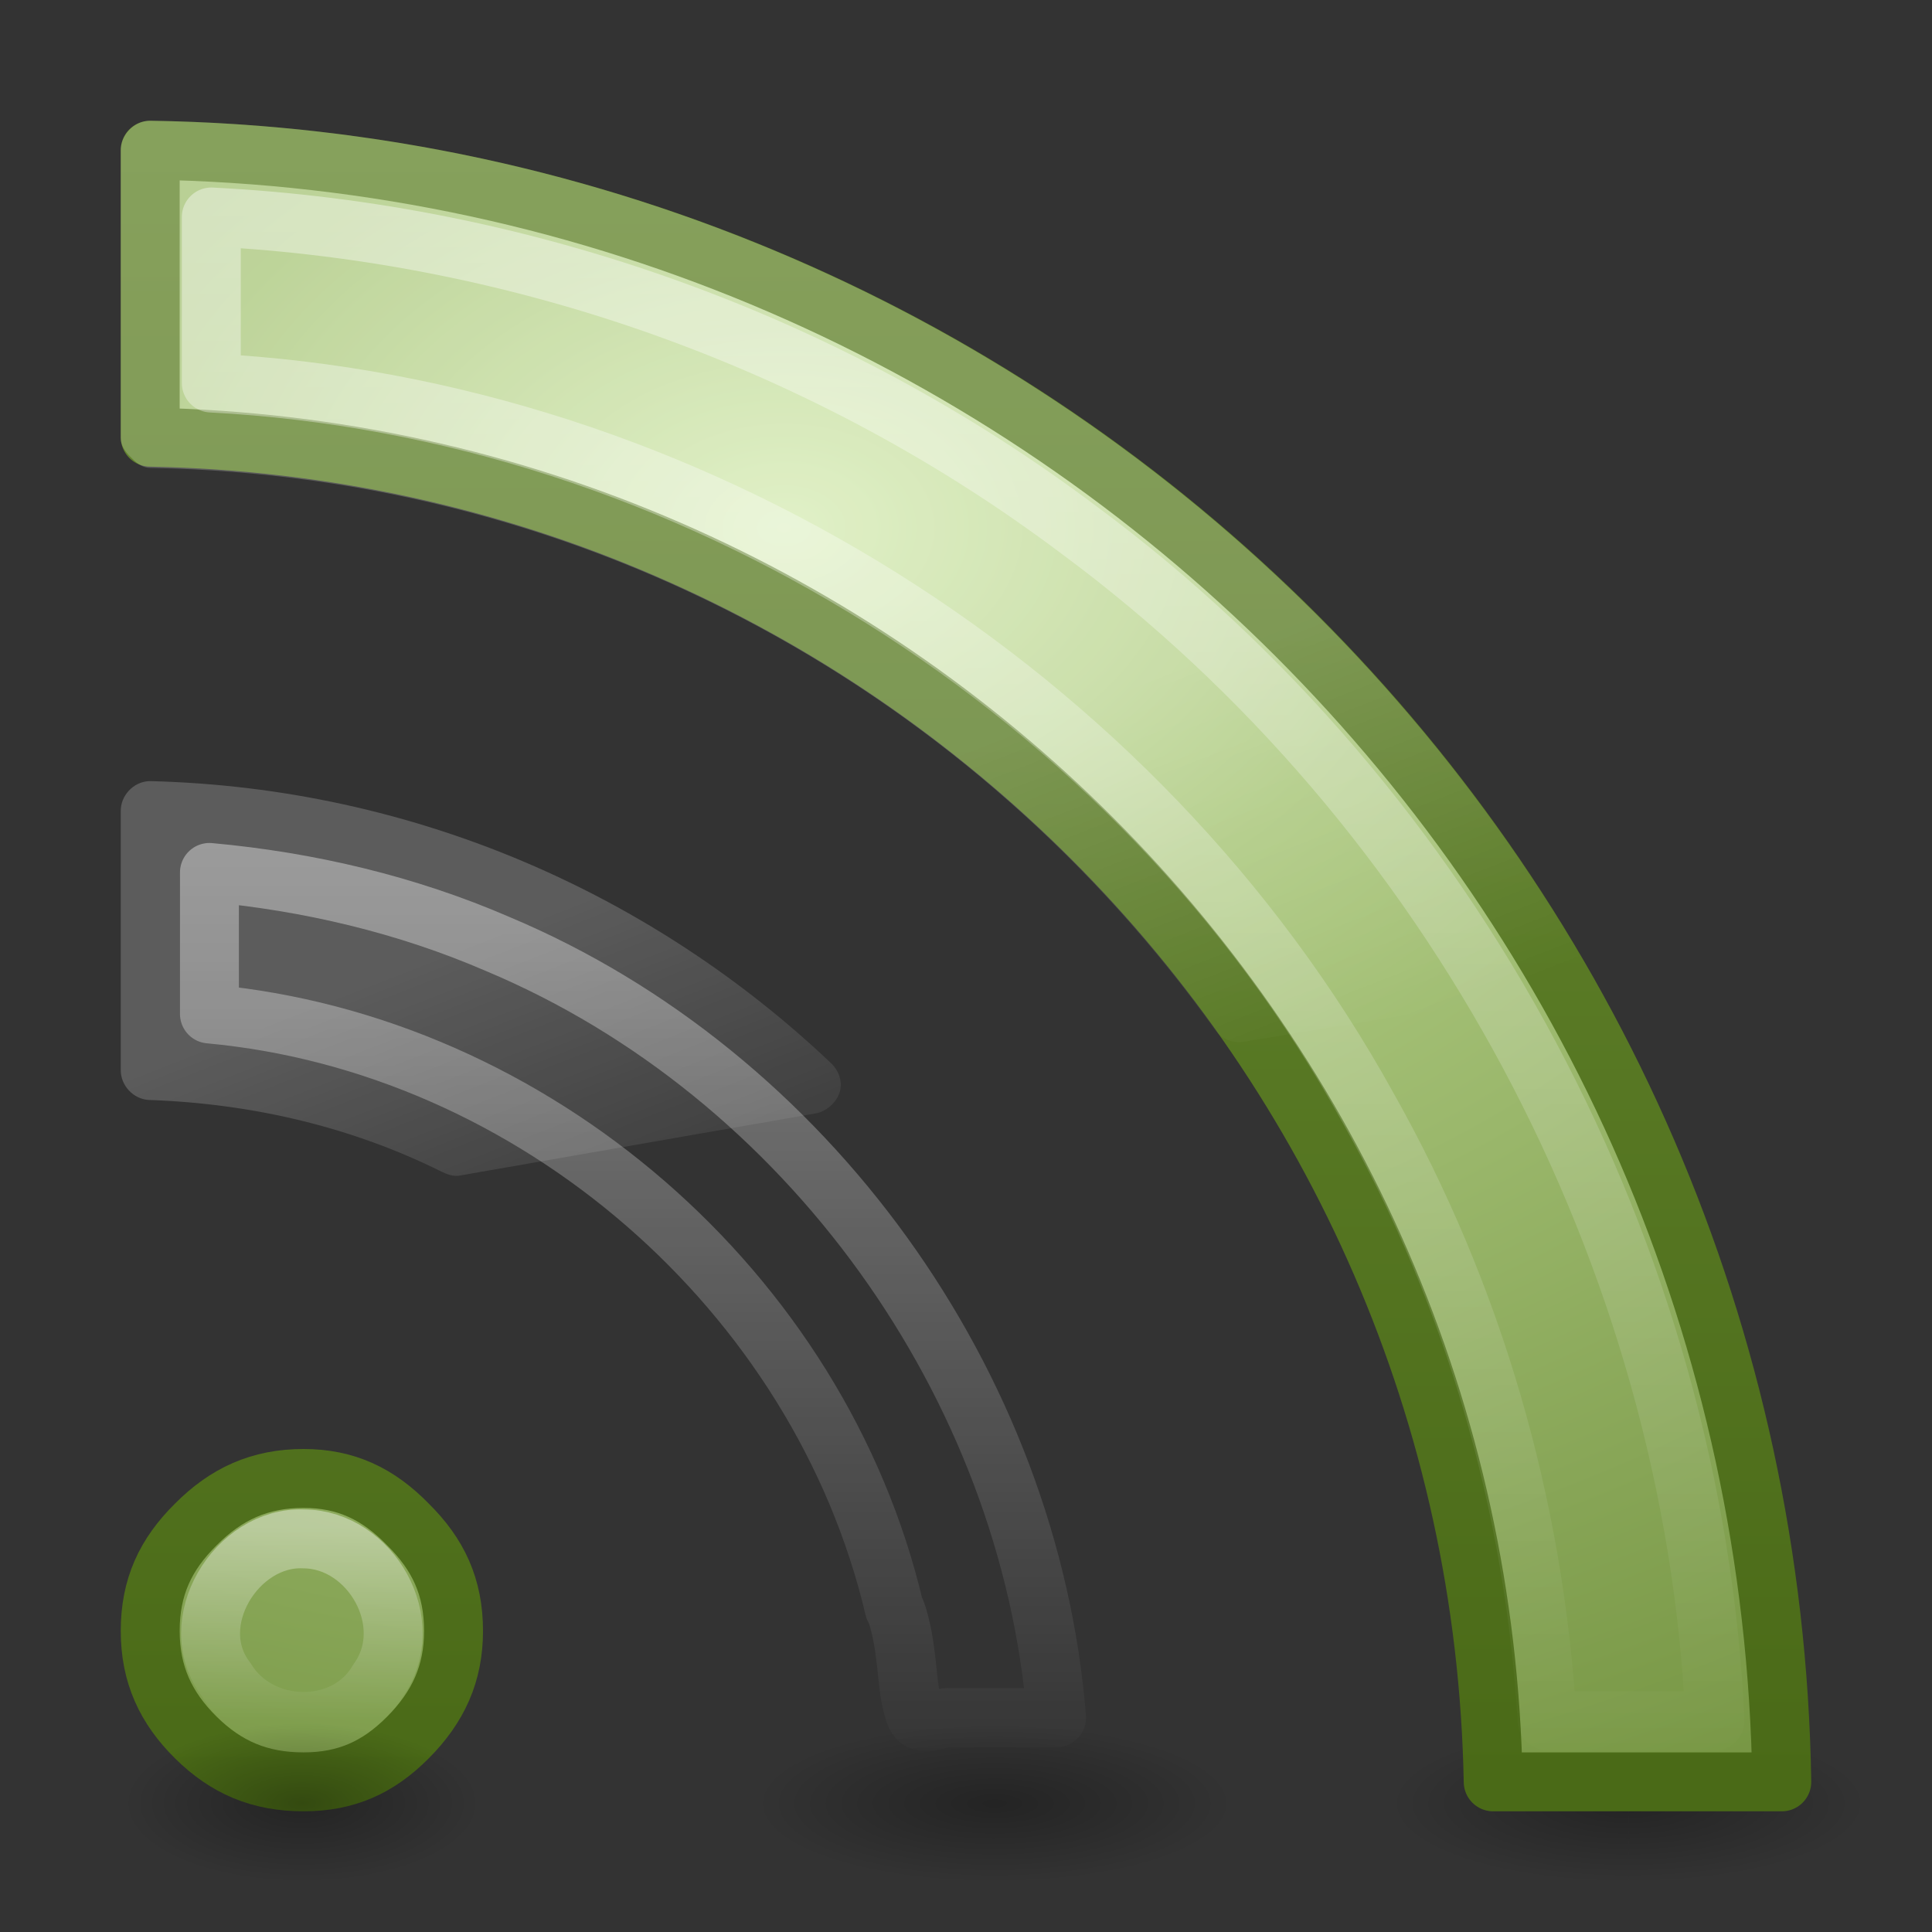 <?xml version="1.0" encoding="UTF-8" standalone="no"?>
<!-- Created with Inkscape (http://www.inkscape.org/) -->
<svg
   xmlns:svg="http://www.w3.org/2000/svg"
   xmlns="http://www.w3.org/2000/svg"
   xmlns:xlink="http://www.w3.org/1999/xlink"
   version="1.0"
   width="32"
   height="32"
   id="svg3335">
  <rect width="100%" height="100%" fill="#333333" stroke="none"/>
  <defs
     id="defs3337">
    <radialGradient
       cx="4.993"
       cy="43.5"
       r="2.5"
       fx="4.993"
       fy="43.5"
       id="radialGradient2477"
       xlink:href="#linearGradient3688"
       gradientUnits="userSpaceOnUse"
       gradientTransform="matrix(2.405,0,0,0.8,27.986,10.2)" />
    <radialGradient
       cx="4.993"
       cy="43.5"
       r="2.5"
       fx="4.993"
       fy="43.5"
       id="radialGradient2475"
       xlink:href="#linearGradient3688"
       gradientUnits="userSpaceOnUse"
       gradientTransform="matrix(2.405,0,0,0.8,-52.014,-79.8)" />
    <radialGradient
       cx="4.993"
       cy="43.5"
       r="2.5"
       fx="4.993"
       fy="43.5"
       id="radialGradient2481"
       xlink:href="#linearGradient3688"
       gradientUnits="userSpaceOnUse"
       gradientTransform="matrix(2.405,0,0,0.8,27.986,10.2)" />
    <radialGradient
       cx="4.993"
       cy="43.5"
       r="2.5"
       fx="4.993"
       fy="43.5"
       id="radialGradient2479"
       xlink:href="#linearGradient3688"
       gradientUnits="userSpaceOnUse"
       gradientTransform="matrix(2.405,0,0,0.8,-52.014,-79.8)" />
    <linearGradient
       x1="24"
       y1="44"
       x2="24"
       y2="3.899"
       id="linearGradient2515"
       xlink:href="#linearGradient2490-113-765"
       gradientUnits="userSpaceOnUse"
       gradientTransform="matrix(0.676,0,0,0.676,-0.215,-0.236)" />
    <radialGradient
       cx="12.011"
       cy="10.291"
       r="20"
       fx="12.011"
       fy="10.291"
       id="radialGradient2513"
       xlink:href="#linearGradient3839"
       gradientUnits="userSpaceOnUse"
       gradientTransform="matrix(4.0715862e-8,1.392,-2.008,0,33.648,-7.979)" />
    <linearGradient
       id="linearGradient2490-113-765">
      <stop
         id="stop3686"
         style="stop-color:#4A6A17;stop-opacity:1"
         offset="0" />
      <stop
         id="stop3688"
         style="stop-color:#688933;stop-opacity:1"
         offset="1" />
    </linearGradient>
    <linearGradient
       x1="24"
       y1="44"
       x2="24"
       y2="3.899"
       id="linearGradient3313"
       xlink:href="#linearGradient2490-113-765"
       gradientUnits="userSpaceOnUse"
       gradientTransform="matrix(0.649,0,0,0.652,-0.27,0.836)" />
    <linearGradient
       id="linearGradient3839">
      <stop
         id="stop3841"
         style="stop-color:#D9EDB9;stop-opacity:1"
         offset="0" />
      <stop
         id="stop3843"
         style="stop-color:#ADC980;stop-opacity:1"
         offset="0.262" />
      <stop
         id="stop3845"
         style="stop-color:#87A556;stop-opacity:1"
         offset="0.661" />
      <stop
         id="stop3847"
         style="stop-color:#688933;stop-opacity:1"
         offset="1" />
    </linearGradient>
    <radialGradient
       cx="12.011"
       cy="10.291"
       r="20"
       fx="12.011"
       fy="10.291"
       id="radialGradient3311"
       xlink:href="#linearGradient3839"
       gradientUnits="userSpaceOnUse"
       gradientTransform="matrix(3.9111234e-8,1.344,-1.929,0,32.258,-6.642)" />
    <linearGradient
       x1="30.15"
       y1="5.07"
       x2="30.15"
       y2="44.02"
       id="linearGradient2529"
       xlink:href="#linearGradient3308-4-6"
       gradientUnits="userSpaceOnUse"
       gradientTransform="matrix(0.676,0,0,0.676,-0.215,-0.236)" />
    <linearGradient
       x1="15.8"
       y1="20.445"
       x2="15.8"
       y2="44.109"
       id="linearGradient3303"
       xlink:href="#linearGradient3308-4-6"
       gradientUnits="userSpaceOnUse"
       gradientTransform="matrix(0.676,0,0,0.676,-0.215,-0.236)" />
    <linearGradient
       id="linearGradient3308-4-6">
      <stop
         id="stop3310-1-4"
         style="stop-color:#ffffff;stop-opacity:1"
         offset="0" />
      <stop
         id="stop3312-5-3"
         style="stop-color:#ffffff;stop-opacity:0"
         offset="1" />
    </linearGradient>
    <linearGradient
       x1="9.65"
       y1="36.845"
       x2="9.65"
       y2="42.995"
       id="linearGradient2504"
       xlink:href="#linearGradient3308-4-6"
       gradientUnits="userSpaceOnUse"
       gradientTransform="matrix(0.516,0,0,0.521,0.816,6.092)" />
    <linearGradient
       id="linearGradient8265-821-176-38-919-66-249-7-7">
      <stop
         id="stop2687-1-9"
         style="stop-color:#ffffff;stop-opacity:1"
         offset="0" />
      <stop
         id="stop2689-5-4"
         style="stop-color:#ffffff;stop-opacity:0"
         offset="1" />
    </linearGradient>
    <linearGradient
       x1="16.626"
       y1="15.298"
       x2="20.055"
       y2="24.628"
       id="linearGradient2525"
       xlink:href="#linearGradient8265-821-176-38-919-66-249-7-7"
       gradientUnits="userSpaceOnUse"
       gradientTransform="matrix(0.663,0,0,0.705,2.428,2.621)" />
    <linearGradient
       id="linearGradient3688">
      <stop
         id="stop3690"
         style="stop-color:#000000;stop-opacity:1"
         offset="0" />
      <stop
         id="stop3692"
         style="stop-color:#000000;stop-opacity:0"
         offset="1" />
    </linearGradient>
    <radialGradient
       cx="-8.312"
       cy="44.75"
       r="2.5"
       fx="-8.312"
       fy="44.75"
       id="radialGradient2498"
       xlink:href="#linearGradient3688"
       gradientUnits="userSpaceOnUse"
       gradientTransform="matrix(1.189,0,0,0.528,14.886,6.239)" />
  </defs>
  <g
     id="layer1">
    <g
       transform="matrix(0.66,0,0,0.66,-9.925,0.171)"
       id="g3619">
      <rect
         width="6"
         height="4"
         x="-40"
         y="-47"
         transform="scale(-1,-1)"
         id="rect3621"
         style="opacity:0.3;fill:url(#radialGradient2475);fill-opacity:1;stroke:none" />
      <rect
         width="6"
         height="4"
         x="40"
         y="43"
         id="rect3623"
         style="opacity:0.3;fill:url(#radialGradient2477);fill-opacity:1;stroke:none" />
    </g>
    <g
       transform="matrix(0.66,0,0,0.66,0.575,0.171)"
       id="g3615">
      <rect
         width="6"
         height="4"
         x="-40"
         y="-47"
         transform="scale(-1,-1)"
         id="rect3611"
         style="opacity:0.3;fill:url(#radialGradient2479);fill-opacity:1;stroke:none" />
      <rect
         width="6"
         height="4"
         x="40"
         y="43"
         id="rect2801"
         style="opacity:0.3;fill:url(#radialGradient2481);fill-opacity:1;stroke:none" />
    </g>
    <path
       d="M 2.488,2.488 L 2.488,7.241 C 14.668,7.468 24.508,17.32 24.732,29.513 L 29.512,29.513 C 29.286,14.682 17.304,2.714 2.488,2.488 z"
       id="path3309"
       style="font-size:13.59px;font-style:normal;font-variant:normal;font-weight:bold;font-stretch:normal;text-align:start;line-height:125%;writing-mode:lr-tb;text-anchor:start;fill:url(#radialGradient2513);fill-opacity:1;fill-rule:nonzero;stroke:url(#linearGradient2515);stroke-width:0.976;stroke-linecap:round;stroke-linejoin:round;marker:none;marker-start:none;marker-mid:none;marker-end:none;stroke-miterlimit:4;stroke-dasharray:none;stroke-dashoffset:0;stroke-opacity:1;visibility:visible;display:inline;overflow:visible;enable-background:accumulate;font-family:Bitstream Vera Serif" />
    <path
       d="M 2.488,13.427 L 2.488,17.702 C 8.917,17.925 14.075,23.078 14.299,29.513 L 18.573,29.513 C 18.347,20.705 11.287,13.653 2.488,13.427 z"
       id="path3307"
       style="font-size:13.59px;font-style:normal;font-variant:normal;font-weight:bold;font-stretch:normal;text-align:start;line-height:125%;writing-mode:lr-tb;text-anchor:start;fill:url(#radialGradient2513);fill-opacity:1;fill-rule:nonzero;stroke:url(#linearGradient2515);stroke-width:0.976;stroke-linecap:round;stroke-linejoin:round;marker:none;marker-start:none;marker-mid:none;marker-end:none;stroke-miterlimit:4;stroke-dasharray:none;stroke-dashoffset:0;stroke-opacity:1;visibility:visible;display:inline;overflow:visible;enable-background:accumulate;font-family:Bitstream Vera Serif" />
    <path
       d="M 5.027,24.488 C 4.303,24.488 3.746,24.744 3.244,25.249 C 2.742,25.745 2.488,26.285 2.488,27.014 C 2.488,27.731 2.744,28.285 3.244,28.779 C 3.743,29.272 4.297,29.513 5.027,29.513 C 5.734,29.513 6.264,29.274 6.756,28.779 C 7.259,28.273 7.512,27.72 7.512,27.014 C 7.512,26.285 7.258,25.745 6.756,25.249 C 6.262,24.742 5.728,24.488 5.027,24.488 z"
       id="path8636"
       style="font-size:13.59px;font-style:normal;font-variant:normal;font-weight:bold;font-stretch:normal;text-align:start;line-height:125%;writing-mode:lr-tb;text-anchor:start;fill:url(#radialGradient3311);fill-opacity:1;fill-rule:nonzero;stroke:url(#linearGradient3313);stroke-width:0.976;stroke-linecap:round;stroke-linejoin:round;marker:none;marker-start:none;marker-mid:none;marker-end:none;stroke-miterlimit:4;stroke-dasharray:none;stroke-dashoffset:0;stroke-opacity:1;visibility:visible;display:inline;overflow:visible;enable-background:accumulate;font-family:Bitstream Vera Serif" />
    <path
       d="M 3.5,3.594 C 3.5,4.511 3.5,5.427 3.5,6.344 C 11.383,6.754 18.842,11.437 22.656,18.344 C 24.41,21.452 25.415,24.939 25.625,28.5 C 26.554,28.5 27.477,28.5 28.406,28.5 C 28.049,20.802 24.072,13.365 17.875,8.781 C 13.727,5.66 8.683,3.855 3.5,3.594 z"
       id="path2527"
       style="font-size:13.59px;font-style:normal;font-variant:normal;font-weight:bold;font-stretch:normal;text-align:start;line-height:125%;writing-mode:lr-tb;text-anchor:start;opacity:0.4;fill:none;fill-opacity:1;fill-rule:nonzero;stroke:url(#linearGradient2529);stroke-width:0.976;stroke-linecap:round;stroke-linejoin:round;marker:none;marker-start:none;marker-mid:none;marker-end:none;stroke-miterlimit:4;stroke-dasharray:none;stroke-dashoffset:0;stroke-opacity:1;visibility:visible;display:inline;overflow:visible;enable-background:accumulate;font-family:Bitstream Vera Serif" />
    <path
       d="M 3.469,14.531 C 3.469,15.311 3.469,16.095 3.469,16.875 C 8.836,17.368 13.573,21.464 14.812,26.719 C 14.818,26.741 14.839,26.759 14.844,26.781 C 15.022,27.294 15.014,27.895 15.094,28.25 C 15.135,28.435 15.168,28.528 15.219,28.562 C 15.269,28.597 15.377,28.612 15.656,28.531 C 15.687,28.527 15.719,28.527 15.75,28.531 C 16.333,28.531 16.917,28.531 17.5,28.531 C 17.058,23.007 13.367,17.87 8.25,15.719 C 6.732,15.061 5.111,14.681 3.469,14.531 z"
       transform="translate(0,-8.0700379e-2)"
       id="path3301"
       style="font-size:13.59px;font-style:normal;font-variant:normal;font-weight:bold;font-stretch:normal;text-align:start;line-height:125%;writing-mode:lr-tb;text-anchor:start;opacity:0.4;fill:none;fill-opacity:1;fill-rule:nonzero;stroke:url(#linearGradient3303);stroke-width:0.976;stroke-linecap:round;stroke-linejoin:round;marker:none;marker-start:none;marker-mid:none;marker-end:none;stroke-miterlimit:4;stroke-dasharray:none;stroke-dashoffset:0;stroke-opacity:1;visibility:visible;display:inline;overflow:visible;enable-background:accumulate;font-family:Bitstream Vera Serif" />
    <path
       d="M 5.031,25.489 C 3.921,25.439 3.026,26.886 3.748,27.823 C 4.292,28.719 5.726,28.761 6.262,27.835 C 6.941,26.888 6.14,25.494 5.031,25.489 z"
       id="path3219"
       style="font-size:13.59px;font-style:normal;font-variant:normal;font-weight:bold;font-stretch:normal;text-align:start;line-height:125%;writing-mode:lr-tb;text-anchor:start;opacity:0.4;fill:none;fill-opacity:1;fill-rule:nonzero;stroke:url(#linearGradient2504);stroke-width:0.976;stroke-linecap:round;stroke-linejoin:round;marker:none;marker-start:none;marker-mid:none;marker-end:none;stroke-miterlimit:4;stroke-dasharray:none;stroke-dashoffset:0;stroke-opacity:1;visibility:visible;display:inline;overflow:visible;enable-background:accumulate;font-family:Bitstream Vera Serif" />
    <path
       d="M 2.469,2 C 2.207,2.011 1.995,2.244 2,2.5 L 2,7.25 C 1.997,7.376 2.075,7.481 2.156,7.562 C 2.238,7.644 2.34,7.753 2.5,7.75 C 9.784,7.886 16.176,11.52 20.125,17.062 C 20.239,17.217 20.441,17.291 20.625,17.25 L 25.781,16.406 C 25.954,16.365 26.041,16.215 26.094,16.094 C 26.146,15.973 26.171,15.823 26.094,15.688 C 21.289,7.615 12.53,2.153 2.5,2 C 2.485,2 2.483,2 2.469,2 z M 2.469,12.938 C 2.207,12.949 1.995,13.181 2,13.438 L 2,17.719 C 1.995,17.975 2.207,18.207 2.469,18.219 C 4.204,18.279 5.85,18.678 7.312,19.406 C 7.4,19.446 7.508,19.496 7.625,19.469 L 13.531,18.438 C 13.691,18.401 13.854,18.263 13.906,18.094 C 13.955,17.935 13.91,17.763 13.781,17.625 C 10.833,14.821 6.874,13.05 2.5,12.938 C 2.485,12.937 2.483,12.937 2.469,12.938 z"
       id="path2523"
       style="opacity:0.2;fill:url(#linearGradient2525);fill-opacity:1;fill-rule:evenodd;stroke:none;stroke-width:1;stroke-linecap:butt;stroke-linejoin:miter;marker:none;marker-start:none;marker-mid:none;marker-end:none;stroke-miterlimit:4;stroke-dasharray:none;stroke-dashoffset:0;stroke-opacity:1;visibility:visible;display:inline;overflow:visible;enable-background:accumulate" />
    <path
       d="M 7.968,29.851 C 7.968,30.58 6.639,31.17 5,31.17 C 3.361,31.17 2.032,30.58 2.032,29.851 C 2.032,29.123 3.361,28.532 5,28.532 C 6.639,28.532 7.968,29.123 7.968,29.851 z"
       id="path3629"
       style="opacity:0.3;fill:url(#radialGradient2498);fill-opacity:1;fill-rule:nonzero;stroke:none;stroke-width:1;stroke-linecap:butt;stroke-linejoin:miter;marker:none;marker-start:none;marker-mid:none;marker-end:none;stroke-miterlimit:4;stroke-dasharray:none;stroke-dashoffset:0;stroke-opacity:1;visibility:visible;display:inline;overflow:visible;enable-background:accumulate" />
  </g>
</svg>
